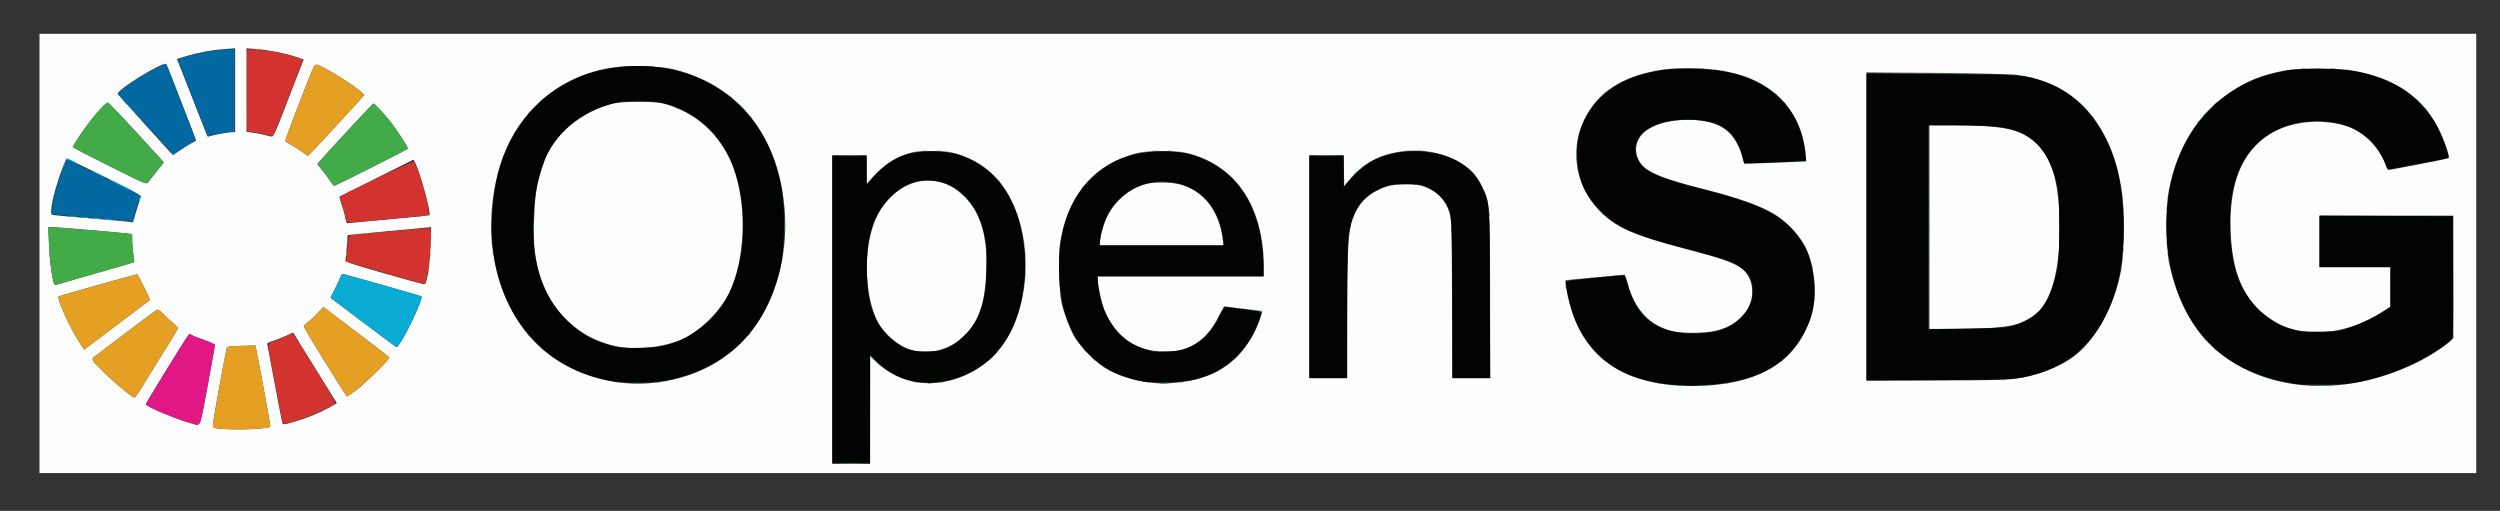 <svg xmlns="http://www.w3.org/2000/svg" role="img" viewBox="-13.81 -11.81 874.12 178.62"><rect x="-13.81" y="-11.81" width="874.12" height="178.62" fill="#333333" stroke="none"/><title>Open SDG logo</title><g stroke-width=".4"><path fill="#fdfdfd" d="M0 76.8V0h852v153.6H0zm290.4 54.742v-18.858l2.142 2.026c4.409 4.17 9.541 6.618 15.227 7.264 9.548 1.085 19.5-2.687 26.482-10.037C346.993 98.524 348.4 69.649 337.093 53.6c-4.048-5.746-9.664-9.706-16.573-11.685-2.576-.738-4.096-.892-8.72-.882-4.999.011-5.95.129-8.863 1.095-4.169 1.384-7.367 3.532-10.914 7.33L289.2 52.481V42.4h-12v108h13.2zm14.757-20.922c-4.835-1.333-9.977-5.642-12.247-10.262-4.386-8.928-4.867-24.214-1.08-34.277 3.709-9.853 12.809-16.031 21.435-14.552 4.025.69 6.878 2.224 10.178 5.472 5.748 5.658 8.169 14.052 7.613 26.4-.507 11.259-2.969 17.97-8.375 22.831-4.755 4.275-11.662 6.005-17.524 4.389zm-227.593 27.37c1.63-.212 3.05-.471 3.156-.577.16-.16-5.063-28.398-5.256-28.422-.035-.004-2.268.056-4.964.134-4.646.134-4.911.186-5.089 1.008-.915 4.211-4.709 25.177-4.753 26.266-.056 1.392-.045 1.401 1.943 1.637 3.298.391 11.796.365 14.964-.046zm-18.782-14.891c1.392-7.535 2.551-13.929 2.575-14.209.025-.299-1.446-1.011-3.557-1.724-1.98-.668-3.995-1.471-4.477-1.785-.806-.524-.939-.482-1.648.524-1.644 2.333-14.475 23.253-14.475 23.601 0 .882 11.762 5.729 17 7.005 2.098.511 1.905 1.075 4.582-13.412zM92 134.713c3.139-1.015 7.058-2.744 9.89-4.365l2.09-1.196-1.066-1.676c-1.204-1.892-5.276-8.462-10.615-17.127l-3.605-5.851-2.447 1.097c-1.346.603-3.402 1.409-4.57 1.791-1.97.644-2.107.77-1.901 1.754.122.583.769 4.03 1.437 7.66 1.735 9.419 3.576 18.918 3.777 19.484.181.511 1.452.226 7.009-1.571zm-57.287-9.413c.658-1.045 2.861-4.6 4.896-7.9 2.035-3.3 4.845-7.835 6.246-10.078 1.4-2.243 2.546-4.246 2.546-4.452 0-.205-.855-1.064-1.9-1.909-1.045-.844-2.558-2.242-3.361-3.106-.883-.949-1.692-1.482-2.044-1.347-.32.123-5.238 3.767-10.928 8.098-5.69 4.331-10.681 8.109-11.091 8.396-.571.4-.652.695-.35 1.26 1.13 2.109 13.268 12.938 14.502 12.938.158 0 .826-.855 1.484-1.9zm75.887-.58c3.002-2.222 11.916-10.993 11.719-11.531-.065-.179-5.292-4.226-11.614-8.995l-11.495-8.67-1.986 2.174c-1.093 1.195-2.624 2.608-3.402 3.138-.779.53-1.417 1.181-1.419 1.446-.003.588 14.776 24.52 15.139 24.514.142-.002 1.518-.936 3.058-2.076zm475.058-1.929c16.178-1.594 26.48-7.803 31.927-19.243 2.02-4.243 2.798-7.207 3.092-11.787.37-5.769-.899-12.601-3.186-17.153-1.829-3.641-5.988-8.213-9.89-10.875-4.745-3.237-12.912-6.225-26-9.514-13.825-3.474-19.558-5.819-21.726-8.886-3.229-4.568-1.617-9.927 3.803-12.645 6.03-3.023 16.056-3.475 22.62-1.019 4.243 1.588 7.607 5.782 9.038 11.268.335 1.286.667 2.394.738 2.462.07.068 4.966-.074 10.88-.316l10.752-.439-.233-2.823c-1.142-13.851-10.431-24.383-24.674-27.978-7.311-1.845-17.697-2.36-25.397-1.257-12.53 1.794-21.178 6.865-26.177 15.349-6.499 11.032-4.741 24.828 4.337 34.04 5.752 5.836 11.808 8.484 30.769 13.456 11.835 3.103 16.038 4.578 18.776 6.592 3.795 2.791 4.874 8.688 2.468 13.501-2.058 4.119-6.043 7.019-11.471 8.347-3.402.833-11.81.933-14.904.178-8.202-2.002-13.355-7.403-15.831-16.594-.482-1.79-1.033-3.233-1.223-3.207-.19.027-4.891.465-10.446.974l-10.1.926v1.13c0 .621.358 2.738.796 4.703 2.665 11.966 8.438 20.344 17.582 25.516 8.204 4.641 20.577 6.586 33.68 5.294zm218.8-.011c8.694-.881 17.652-3.441 25.914-7.407 4.651-2.233 9.979-5.586 12.328-7.759l1.3-1.203V63.6h-46.8v18H822v13.812l-3.314 2.087c-11.062 6.967-23.355 8.732-33.746 4.844-3.073-1.15-7.766-4.395-10.025-6.932-5.659-6.357-8.325-14.319-8.788-26.247-.831-21.399 7.164-34.424 23.159-37.728 5.779-1.194 13.139-.749 18.195 1.1 5.579 2.04 11.087 7.829 12.905 13.564.262.825.687 1.491.945 1.48 1.215-.052 20.68-3.857 20.91-4.087.758-.758-2.267-8.769-4.923-13.04-5.764-9.268-14.407-14.8-27.096-17.346-5.975-1.199-20.029-1.296-25.621-.177-7.755 1.551-12.418 3.411-18.317 7.307-11.377 7.513-18.955 19.493-21.735 34.364-1.129 6.04-1.038 20.432.165 26 2.526 11.691 7.209 20.949 14.072 27.818 10.945 10.955 27.602 16.193 45.673 14.362zm-589.247-.788c12.028-1.448 21.729-5.863 29.655-13.495 13.22-12.73 18.841-34.814 14.343-56.353C254.802 31.041 240.922 16.671 220.6 12.171c-1.54-.341-5.77-.72-9.4-.842-7.646-.257-13.764.557-19.742 2.629-15.656 5.425-27.044 18.176-31.256 34.997-6.315 25.221.897 50.36 18.185 63.387 10.028 7.557 23.938 11.202 36.824 9.65zm-12.674-12.555c-6.083-1.164-11.466-3.622-15.849-7.237-7.669-6.325-12.208-15.233-13.55-26.588-.569-4.818-.206-16.627.656-21.348.697-3.814 2.599-9.882 3.908-12.463C181.803 33.709 190.091 27.297 200 24.549c2.023-.561 4.11-.724 9.4-.735 7.643-.016 9.503.349 15.251 2.993 8.001 3.68 14.524 10.903 17.874 19.793 4.99 13.241 4.306 32.607-1.563 44.295-3.515 7-11.165 14.12-17.762 16.532-6.282 2.297-14.822 3.127-20.663 2.01zm194.908 12.563c5.187-.459 10.454-1.882 14.141-3.82 6.929-3.643 12.456-10.389 15.211-18.566.464-1.378.79-2.548.724-2.598-.066-.051-2.82-.404-6.12-.784-3.3-.381-6.291-.773-6.647-.871-.483-.134-1.12.774-2.509 3.572-4.384 8.833-11.083 12.789-20.572 12.149-9.066-.612-15.835-5.746-19.399-14.715C371.292 93.894 370 87.862 370 85.748v-.948h58l-.012-4.1c-.061-20.115-9.535-34.351-25.788-38.747-2.599-.703-4.364-.871-9.4-.896-6.801-.034-9.316.402-14.646 2.536-11.702 4.686-19.44 15.661-21.395 30.345-.591 4.439-.223 16.485.616 20.173.847 3.723 3.015 9.367 4.658 12.127 1.738 2.919 7.057 8.352 10.144 10.362 4.325 2.815 10.591 4.85 16.578 5.383 1.895.169 3.625.33 3.845.359.22.029 2.4-.125 4.845-.341zM370.807 73.1c.017-2.148 1.295-6.729 2.651-9.5 2.598-5.31 8.248-9.9 13.742-11.166 3.095-.713 9.202-.531 12.087.36 8.144 2.516 13.136 9.158 14.506 19.306l.257 1.9H370.8l.007-.9zm320.141 47.498c6.985-.916 14.288-3.595 19.447-7.136 8.082-5.547 15.101-17.913 17.403-30.663.931-5.156 1.252-18.154.61-24.684-1.254-12.751-5.234-22.973-12.021-30.873-6.204-7.221-14.252-11.367-24.986-12.87-1.925-.27-13.039-.53-27.9-.654l-24.7-.206v107.688h23.78c18.865 0 24.728-.124 28.369-.602zM660.8 67.6V32l7.5.006c18.575.015 24.368 1.245 29.804 6.33 5.304 4.961 7.722 12.611 8.175 25.864.496 14.524-1.639 25.475-6.163 31.606-1.625 2.203-4.992 4.428-8.488 5.611-3.645 1.233-10.435 1.774-22.328 1.779l-8.5.004zM457.212 99.7c.012-21.518.327-29.034 1.387-33.1 1.757-6.741 5.531-10.802 12.158-13.082 3.773-1.299 10.424-1.282 13.756.035 4.49 1.774 7.188 4.693 8.584 9.287.575 1.892.674 5.598.8 29.86l.143 27.7H507.2V91.583c0-32.314-.006-32.397-2.796-38.183-.858-1.78-2.311-3.98-3.274-4.959-5.103-5.186-13.561-8.033-22.331-7.516-8.787.517-15.42 3.726-20.662 9.993L456.2 53.235l-.111-5.418-.111-5.418H444v78h13.2l.012-20.7zM38.682 93.022c.093-.059-4.196-8.669-4.44-8.913-.148-.148-26.896 7.387-27.528 7.755-.802.466 3.785 10.676 7.096 15.795l1.797 2.778 11.496-8.681c6.323-4.775 11.533-8.705 11.578-8.733zm87.501 14.933c2.863-4.327 7.989-15.536 7.373-16.125C133.326 91.609 106.565 84 106.021 84c-.255 0-.664.585-.911 1.3-.246.715-1.107 2.578-1.912 4.14l-1.464 2.84 11.432 8.634c6.288 4.749 11.544 8.646 11.679 8.66.136.014.737-.714 1.336-1.619zM19.567 83.806c7.352-2.093 13.434-3.873 13.517-3.956.083-.083-.036-1.298-.264-2.7-.228-1.402-.415-3.574-.417-4.825L32.4 70.049l-1.7-.219C28.105 69.496 5.559 67.593 4.24 67.597L3.079 67.6l.236 6.1c.2 5.161.924 10.864 1.725 13.58.11.374.416.601.68.506.264-.096 6.495-1.886 13.846-3.98zM135.797 84.1c.377-1.928.779-6.434.896-10.032l.212-6.532-1.753.237c-.964.13-6.793.685-12.953 1.233-6.16.548-11.939 1.093-12.843 1.211l-1.643.215-.24 3.884c-.132 2.136-.347 4.244-.478 4.684-.22.74.773 1.09 13.283 4.678 7.436 2.133 13.816 3.888 14.177 3.9.511.017.808-.756 1.34-3.478zm.545-20.708c.632-.632-3.279-14.952-4.995-18.288l-.564-1.097-12.891 6.441c-7.09 3.543-12.943 6.488-13.006 6.545-.063.057.342 1.464.9 3.126S106.8 63.413 106.8 63.745c0 .332.162 1.028.359 1.548l.359.944 14.315-1.325c7.873-.729 14.402-1.413 14.509-1.52zM33.023 64.9c.253-1.165 1.922-6.622 2.383-7.793.23-.583-1.796-1.717-12.779-7.154-7.179-3.554-13.114-6.392-13.188-6.307C9.364 43.73 8.668 45.42 7.891 47.4c-1.707 4.351-3.376 10.375-3.733 13.479-.25 2.172-.218 2.289.69 2.483.524.112 6.713.673 13.753 1.246 7.04.573 12.98 1.107 13.2 1.186.828.297.991.178 1.223-.893zm82.979-18.101C123.041 43.278 128.8 40.286 128.8 40.149c0-.582-3.866-6.573-5.904-9.149-2.419-3.058-5.71-6.6-6.132-6.6-.241 0-16.433 17.395-18.697 20.085l-.94 1.117 1.568 1.899c.862 1.044 2.147 2.754 2.856 3.799.708 1.045 1.37 1.9 1.471 1.9.101 0 5.942-2.881 12.981-6.401zm-74.96 1.194l2.442-3.015-9.494-10.389c-5.221-5.714-9.761-10.442-10.087-10.507-.83-.166-6.2 6.076-9.532 11.08C12.847 37.451 11.6 39.436 11.6 39.575c0 .138 5.805 3.156 12.9 6.706 12.827 6.418 12.903 6.45 13.5 5.591.33-.475 1.699-2.221 3.042-3.879zM105.191 30.6l8.433-9.2-1.512-1.336c-3.31-2.925-13.805-9.242-15.38-9.258-.488-.005-1.207 1.373-2.658 5.093C88.05 31.339 86 36.773 86 37.296c0 .32.675.89 1.5 1.267.825.377 2.58 1.461 3.9 2.411l2.4 1.726 1.479-1.45c.813-.798 5.274-5.59 9.912-10.65zM49.281 40.651C50.666 39.69 52.43 38.587 53.2 38.201s1.454-.748 1.52-.805c.107-.091-1.478-4.228-8.394-21.911-2.245-5.739-1.885-5.506-5.62-3.629C35.373 14.536 27.4 19.926 27.4 20.852c0 .291 18.956 21.458 19.281 21.53.044.01 1.214-.769 2.6-1.731zm13.854-5.684c1.614-.312 3.459-.568 4.1-.568H68.4V5.08l-3.5.249c-4.381.312-9.335 1.222-13.565 2.494l-3.265.981 2.101 5.298C51.328 17.016 53.673 23 55.383 27.4c1.71 4.4 3.197 8.147 3.304 8.327.107.18.491.21.854.068s1.98-.515 3.595-.827zM85.013 27.9c1.716-4.455 4.071-10.53 5.233-13.5L92.36 9l-2.68-.91c-3.633-1.234-9.589-2.417-13.802-2.74L72.4 5.082v29.215l2.3.288c1.265.159 3.11.518 4.1.799.99.281 2.091.534 2.446.563.485.039 1.427-1.974 3.766-8.048z"/><path fill="#e59f22" d="M62.6 138.037c-1.988-.236-2-.246-1.943-1.637.044-1.089 3.838-22.055 4.753-26.266.178-.821.443-.874 5.089-1.008 2.695-.078 4.929-.138 4.964-.134.194.024 5.416 28.262 5.256 28.422-.786.786-13.158 1.212-18.12.623zm-32.63-13.048c-3.058-2.277-10.541-9.416-11.244-10.727-.303-.565-.221-.86.35-1.26.41-.287 5.401-4.065 11.091-8.396 5.69-4.331 10.608-7.975 10.928-8.098.352-.135 1.16.398 2.044 1.347.804.864 2.316 2.261 3.361 3.106 1.045.844 1.9 1.703 1.9 1.909 0 .205-1.146 2.209-2.546 4.452-1.4 2.243-4.211 6.778-6.246 10.078-5.586 9.06-6.068 9.8-6.38 9.8-.158 0-1.625-.995-3.258-2.211zm69.871-10.207c-4.093-6.61-7.441-12.235-7.439-12.5.002-.265.64-.916 1.419-1.446.779-.53 2.31-1.942 3.402-3.138l1.986-2.174 11.495 8.67c6.322 4.769 11.548 8.816 11.614 8.995.329.897-13.452 13.587-14.777 13.607-.142.002-3.607-5.404-7.7-12.014zm-86.032-7.124c-3.311-5.118-7.898-15.328-7.096-15.795.632-.368 27.38-7.903 27.528-7.755.244.244 4.533 8.854 4.44 8.913-.045.029-5.255 3.959-11.578 8.733l-11.496 8.681zm122.221-26.692c.019-.466.114-.561.242-.242.116.289.101.634-.032.767-.133.133-.227-.103-.21-.525zM106.8 79.4c0-.33.071-.6.157-.6.086 0 .261.27.387.6.127.33.056.6-.157.6s-.387-.27-.387-.6zm29.693-2.2c0-.77.082-1.085.183-.7.101.385.101 1.015 0 1.4s-.183.07-.183-.7zm-29.261-.233c.019-.466.114-.561.242-.242.116.289.101.634-.032.767-.133.133-.227-.103-.21-.525zM107.714 72.2c.003-1.1.081-1.503.173-.894.092.608.089 1.508-.005 2-.095.492-.17-.005-.167-1.105zm1.986-2.076c.385-.101 1.015-.101 1.4 0 .385.101.07.183-.7.183s-1.085-.082-.7-.183zm4.408-.401c.389-.101.929-.095 1.2.015.271.11-.048.193-.708.184-.66-.008-.882-.098-.492-.199zm4.4-.4c.389-.101.929-.095 1.2.015.271.11-.048.193-.708.184-.66-.008-.882-.098-.492-.199zm4.4-.4c.389-.101.929-.095 1.2.015.271.11-.048.193-.708.184-.66-.008-.882-.098-.492-.199zm4.192-.388c.275-.111.725-.111 1 0 .275.111.05.202-.5.202s-.775-.091-.5-.202zm4-.4c.275-.111.725-.111 1 0 .275.111.05.202-.5.202s-.775-.091-.5-.202zm4.4-.4c.275-.111.725-.111 1 0 .275.111.05.202-.5.202s-.775-.091-.5-.202zM91.4 40.974c-1.32-.949-3.075-2.034-3.9-2.411-.825-.377-1.5-.947-1.5-1.267 0-.523 2.05-5.957 8.073-21.396 1.451-3.72 2.171-5.098 2.658-5.093 1.575.016 12.07 6.333 15.38 9.258L113.623 21.4l-8.433 9.2c-4.638 5.06-9.098 9.853-9.912 10.65L93.8 42.7zM75.925 5.327c.289-.116.634-.101.767.032.133.133-.103.227-.525.21-.466-.019-.561-.114-.242-.242z"/><path fill="#09abd5" d="M113.168 100.914l-11.432-8.634 1.464-2.84c.805-1.562 1.665-3.425 1.912-4.14.246-.715.656-1.3.911-1.3.543 0 27.305 7.609 27.535 7.829.828.793-7.552 17.867-8.709 17.745-.136-.014-5.391-3.911-11.679-8.66zm-80.686-35.696c.269-.43.544-.726.613-.657.237.237-.381 1.439-.74 1.439-.198 0-.141-.352.128-.782zM28.5 65.324c.385-.101 1.015-.101 1.4 0 .385.101.07.183-.7.183s-1.085-.082-.7-.183zm-5.7-.536c-.419-.279-.058-.321 1.2-.138 2.241.325 2.56.552.767.544-.752-.003-1.637-.186-1.967-.406zm-4.216-.414c-.179-.29.228-.337 1.276-.147 2.043.37 2.195.572.43.572-.794 0-1.561-.191-1.706-.425zm-4.432-.297c.192-.31 3.048-.154 3.048.166 0 .086-.731.156-1.624.156-.893 0-1.534-.145-1.424-.323zm-4.808-.355c.292-.292 3.503-.208 3.811.099.098.098-.781.179-1.955.179s-2.008-.125-1.856-.278zm-3.639-.409c.608-.092 1.508-.089 2 .005.492.095-.005.17-1.105.167-1.1-.003-1.503-.081-.894-.173zM4.101 61.8c.004-.88.086-1.193.182-.695.096.498.092 1.218-.008 1.6-.1.382-.178-.025-.174-.905zm.377-2.8c.008-.66.098-.882.199-.492.101.389.095.929-.015 1.2-.11.271-.193-.048-.184-.708zm30.199-.6c.148-.55.275-1.312.282-1.694.007-.382.165-.542.351-.356.186.186.059.948-.282 1.694-.369.807-.511.951-.351.356zm-29.845-1.433c.019-.466.114-.561.242-.242.116.289.101.634-.032.767-.133.133-.227-.103-.21-.525zm23.415-3.76c-2.174-1.075-4.154-2.164-4.4-2.421-.378-.396 8.44 3.816 8.92 4.26.579.536-1.088-.142-4.52-1.839zM20 49c-1.43-.749-2.42-1.361-2.2-1.361.22 0 1.57.613 3 1.361s2.42 1.361 2.2 1.361c-.22 0-1.57-.613-3-1.361zM7.6 48c0-.22.191-.4.424-.4.233 0 .312.18.176.4-.136.22-.327.4-.424.4-.097 0-.176-.18-.176-.4zm.428-1c0-.22.257-.85.572-1.4.314-.55.572-.82.572-.6 0 .22-.257.85-.572 1.4-.314.55-.572.82-.572.6zm3.459-2.234c-.832-.439-1.687-.69-1.9-.559-.213.132-.388.049-.388-.184 0-.233.187-.424.416-.424.518 0 3.584 1.547 3.584 1.808 0 .262-.002.261-1.712-.642zm34.765-2.681c-.107-.173.139-.314.547-.314.408 0 .654.141.547.314-.107.173-.353.314-.547.314-.194 0-.44-.141-.547-.314zM42.162 37.5l-.762-.9.9.762c.846.716 1.082 1.038.762 1.038-.076 0-.481-.405-.9-.9zm-4.4-4.8L37 31.8l.9.762c.846.716 1.082 1.038.762 1.038-.076 0-.481-.405-.9-.9zm-4-4.4L33 27.4l.9.762c.846.716 1.082 1.038.762 1.038-.076 0-.481-.405-.9-.9zm-4-4.4L29 23l.9.762c.846.716 1.082 1.038.762 1.038-.076 0-.481-.405-.9-.9z"/><path fill="#e01784" d="M54.2 136.512c-5.238-1.276-17-6.123-17-7.005 0-.348 12.831-21.268 14.475-23.601.709-1.006.842-1.048 1.648-.524.482.314 2.497 1.117 4.477 1.785 2.111.712 3.582 1.425 3.557 1.724-.024.28-1.182 6.674-2.575 14.209-2.677 14.487-2.484 13.923-4.582 13.412zm27.032-19.146c.019-.466.114-.561.242-.242.116.289.101.634-.032.767-.133.133-.227-.103-.21-.525zm-1.6-8.8c.019-.466.114-.561.242-.242.116.289.101.634-.032.767-.133.133-.227-.103-.21-.525zM119.525 64.927c.289-.116.634-.101.767.032.133.133-.103.227-.525.21-.466-.019-.561-.114-.242-.242zm4.4-.4c.289-.116.634-.101.767.032.133.133-.103.227-.525.21-.466-.019-.561-.114-.242-.242zm3.975-.392c.275-.111.725-.111 1 0 .275.111.05.202-.5.202s-.775-.091-.5-.202zm4.4-.4c.275-.111.725-.111 1 0 .275.111.05.202-.5.202s-.775-.091-.5-.202zm-58-58.4c.275-.111.725-.111 1 0 .275.111.05.202-.5.202s-.775-.091-.5-.202z"/><path fill="#d2332f" d="M85.001 135.9c-.095-.275-.815-3.92-1.598-8.1-.784-4.18-1.87-9.957-2.414-12.837-1.338-7.084-1.388-6.741 1.093-7.552 1.145-.375 2.94-1.115 3.987-1.646 1.047-.531 2.077-.965 2.288-.965.211 0 1.064 1.125 1.894 2.5.83 1.375 4.178 6.784 7.441 12.019 3.262 5.236 5.822 9.696 5.689 9.911-.485.784-7.341 3.939-12.03 5.534-5.147 1.752-6.078 1.918-6.35 1.135zM127.4 85.57c-14.725-4.228-19.612-5.687-19.895-5.938-.162-.144-.084-2.28.174-4.747.43-4.112.538-4.486 1.295-4.489.454-.002 6.316-.539 13.026-1.193 6.71-.654 12.785-1.192 13.5-1.196l1.3-.007v3.158c0 6.021-1.367 16.077-2.212 16.275-.213.05-3.448-.788-7.188-1.862zm-20.346-21.124c-.137-.855-.694-2.87-1.238-4.479-.544-1.609-.951-2.959-.903-3.0.917-.783 25.674-12.539 25.909-12.302 1.211 1.218 4.911 13.422 5.255 17.333l.123 1.397-13 1.272c-17.12 1.676-15.84 1.693-16.146-.221zM79.243 35.323c-1.186-.311-3.166-.692-4.4-.846L72.6 34.197l-.105-14.173c-.058-7.795.032-14.303.2-14.461.403-.38 7.32.284 10.996 1.055C87.971 7.516 92 8.779 92 9.221c0 .348-3.2 8.711-8.257 21.579-.994 2.53-1.928 4.71-2.075 4.844-.147.134-1.238-.01-2.425-.322z"/><path fill="#42aa47" d="M280.52 150.102c1.936-.073 4.996-.073 6.8.001 1.804.074.22.134-3.52.134-3.74-0-5.216-.061-3.28-.134zM573.3 122.914c.605-.092 1.595-.092 2.2 0 .605.092.11.167-1.1.167-1.21 0-1.705-.075-1.1-.167zm6.607-.003c.719-.089 1.799-.087 2.4.004.601.091.013.164-1.307.162-1.32-.002-1.812-.077-1.093-.166zm215.807-.006c1.273-.08 3.253-.079 4.4.002 1.147.081.105.146-2.315.145-2.42-.001-3.358-.067-2.085-.146zm-227.207-.381c.389-.101.929-.095 1.2.015.271.11-.048.193-.708.184-.66-.008-.882-.098-.492-.199zm17.792.012c.275-.111.725-.111 1 0 .275.111.05.202-.5.202s-.775-.091-.5-.202zm203.2 0c.275-.111.725-.111 1 0 .275.111.05.202-.5.202s-.775-.091-.5-.202zm15.6 0c.275-.111.725-.111 1 0 .275.111.05.202-.5.202s-.775-.091-.5-.202zm-597.587-.431c1.162-.081 2.962-.08 4 .002 1.038.082.087.148-2.113.147-2.2-.001-3.049-.068-1.887-.149zm102.987.019c.385-.101 1.015-.101 1.4 0s.07.183-.7.183-1.085-.082-.7-.183zm82.205-.007c.498-.096 1.218-.092 1.6.008.382.1-.025.178-.905.174-.88-.004-1.193-.086-.695-.182zm173.22.01c.289-.116.634-.101.767.032.133.133-.103.227-.525.21-.466-.019-.561-.114-.242-.242zm23.575.008c.275-.111.725-.111 1 0 .275.111.05.202-.5.202s-.775-.091-.5-.202zm197.225-.008c.289-.116.634-.101.767.032.133.133-.103.227-.525.21-.466-.019-.561-.114-.242-.242zm-584.8-.4c.289-.116.634-.101.767.032.133.133-.103.227-.525.21-.466-.019-.561-.114-.242-.242zm14 0c.289-.116.634-.101.767.032.133.133-.103.227-.525.21-.466-.019-.561-.114-.242-.242zm90.4 0c.289-.116.634-.101.767.032.133.133-.103.227-.525.21-.466-.019-.561-.114-.242-.242zm8.8 0c.289-.116.634-.101.767.032.133.133-.103.227-.525.21-.466-.019-.561-.114-.242-.242zm71.975.008c.275-.111.725-.111 1 0 .275.111.05.202-.5.202s-.775-.091-.5-.202zm11.6 0c.275-.111.725-.111 1 0 .275.111.05.202-.5.202s-.775-.091-.5-.202zm-179.975-.408c.289-.116.634-.101.767.032.133.133-.103.227-.525.21-.466-.019-.561-.114-.242-.242zm466.975-.403c.385-.101 1.015-.101 1.4 0s.07.183-.7.183-1.085-.082-.7-.183zm4.625-.398c.289-.116.634-.101.767.032.133.133-.103.227-.525.21-.466-.019-.561-.114-.242-.242zm2.8-.4c.289-.116.634-.101.767.032.133.133-.103.227-.525.21-.466-.019-.561-.114-.242-.242zm-399.763-4.627l-.762-.9.9.762c.495.419.9.824.9.9 0 .32-.322.084-1.038-.762zm121.838.349c0-.083.315-.398.7-.7.634-.498.649-.483.151.151-.523.666-.851.878-.851.549zm193.6-1.2c0-.083.315-.398.7-.7.634-.498.649-.483.151.151-.523.666-.851.878-.851.549zm-240.638-1.149l-.762-.9.9.762c.846.716 1.082 1.038.762 1.038-.076 0-.481-.405-.9-.9zm-77.2-.4l-.762-.9.9.762c.846.716 1.082 1.038.762 1.038-.076 0-.481-.405-.9-.9zm126.638.775c0-.069.585-.654 1.3-1.3l1.3-1.175-1.175 1.3c-1.095 1.212-1.425 1.484-1.425 1.175zm127.97-.975l-.97-1.1 1.1.97c.605.533 1.1 1.028 1.1 1.1 0 .314-.324.058-1.23-.97zM313.125 110.927c.289-.116.634-.101.767.032.133.133-.103.227-.525.21-.466-.019-.561-.114-.242-.242zm52.024-.427c-.498-.634-.483-.649.151-.151.385.302.7.617.7.7 0 .329-.328.117-.851-.549zm23.976.427c.289-.116.634-.101.767.032.133.133-.103.227-.525.21-.466-.019-.561-.114-.242-.242zm324.075.148c0-.069.585-.654 1.3-1.3l1.3-1.175-1.175 1.3c-1.095 1.212-1.425 1.484-1.425 1.175zm-537.838-1.175l-.762-.9.9.762c.495.419.9.824.9.9 0 .32-.322.084-1.038-.762zm584.987.2c-.498-.634-.483-.649.151-.151.666.523.878.851.549.851-.083 0-.398-.315-.7-.7zm-556.024-.373c.289-.116.634-.101.767.032.133.133-.103.227-.525.21-.466-.019-.561-.114-.242-.242zm9.2 0c.289-.116.634-.101.767.032.133.133-.103.227-.525.21-.466-.019-.561-.114-.242-.242zm-12-.4c.289-.116.634-.101.767.032.133.133-.103.227-.525.21-.466-.019-.561-.114-.242-.242zm555.224-2.827c-.498-.634-.483-.649.151-.151.666.523.878.851.549.851-.083 0-.398-.315-.7-.7zm-378-.4c-.498-.634-.483-.649.151-.151.666.523.878.851.549.851-.083 0-.398-.315-.7-.7zm-208-.8c-.498-.634-.483-.649.151-.151.385.302.7.617.7.7 0 .329-.328.117-.851-.549zm76.851.149c0-.083.315-.398.7-.7.634-.498.649-.483.151.151-.523.666-.851.878-.851.549zm326.108-.926c.389-.101.929-.095 1.2.015.271.11-.048.193-.708.184-.66-.008-.882-.098-.492-.199zm8 0c.389-.101.929-.095 1.2.015.271.11-.048.193-.708.184-.66-.008-.882-.098-.492-.199zm3.017-.396c.289-.116.634-.101.767.032.133.133-.103.227-.525.21-.466-.019-.561-.114-.242-.242zm206.8 0c.289-.116.634-.101.767.032.133.133-.103.227-.525.21-.466-.019-.561-.114-.242-.242zm9.2 0c.289-.116.634-.101.767.032.133.133-.103.227-.525.21-.466-.019-.561-.114-.242-.242zm-424.776-.827c-.498-.634-.483-.649.151-.151.385.302.7.617.7.7 0 .329-.328.117-.851-.549zm284.643-35.7c0-19.69.049-27.745.108-17.9.06 9.845.06 25.955 0 35.8-.06 9.845-.108 1.79-.108-17.9zM680.9 102.913c.605-.092 1.595-.092 2.2 0 .605.092.11.167-1.1.167-1.21 0-1.705-.075-1.1-.167zm5.825-.387c.289-.116.634-.101.767.032.133.133-.103.227-.525.21-.466-.019-.561-.114-.242-.242zM234.2 100c1.083-1.1 2.06-2 2.17-2 .11 0-.686.9-1.77 2s-2.06 2-2.17 2c-.11 0 .686-.9 1.77-2zm326.775-1.3L559.8 97.4l1.3 1.175c1.212 1.095 1.484 1.425 1.175 1.425-.069 0-.654-.585-1.3-1.3zm-379.826-1.8c-.498-.634-.483-.649.151-.151.385.302.7.617.7.7 0 .329-.328.117-.851-.549zM426.8 97.2c-.513-.331-.498-.389.1-.394.385-.003.7.174.7.394 0 .488-.045.488-.8 0zm-3.275-.673c.289-.116.634-.101.767.032.133.133-.103.227-.525.21-.466-.019-.561-.114-.242-.242zm-3.2-.4c.289-.116.634-.101.767.032.133.133-.103.227-.525.21-.466-.019-.561-.114-.242-.242zm-6.432-.576c.271-.273.594-.396.717-.273.123.123-.099.347-.493.497-.57.217-.616.171-.224-.224zm2.807.185c.275-.111.725-.111 1 0 .275.111.05.202-.5.202s-.775-.091-.5-.202zm203.763-2.935c0-.55.091-.775.202-.5.111.275.111.725 0 1s-.202.05-.202-.5zm-276.832-1.433c.019-.466.114-.561.242-.242.116.289.101.634-.032.767-.133.133-.227-.103-.21-.525zm13.2 0c.019-.466.114-.561.242-.242.116.289.101.634-.032.767-.133.133-.227-.103-.21-.525zm242.088-1.367c0-1.21.075-1.705.167-1.1.092.605.092 1.595 0 2.2-.092.605-.167.11-.167-1.1zm-309.288.567c.019-.466.114-.561.242-.242.116.289.101.634-.032.767-.133.133-.227-.103-.21-.525zm40.8-.4c.019-.466.114-.561.242-.242.116.289.101.634-.032.767-.133.133-.227-.103-.21-.525zm13.6-1.6c.019-.466.114-.561.242-.242.116.289.101.634-.032.767-.133.133-.227-.103-.21-.525zm189.6 0c.019-.466.114-.561.242-.242.116.289.101.634-.032.767-.133.133-.227-.103-.21-.525zm-177.168-.567c0-.55.091-.775.202-.5.111.275.111.725 0 1-.111.275-.202.05-.202-.5zm13.568.167c.019-.466.114-.561.242-.242.116.289.101.634-.032.767-.133.133-.227-.103-.21-.525zm250.469-.767c.004-.88.086-1.193.182-.695.096.498.092 1.218-.008 1.6-.1.382-.178-.025-.174-.905zM5.041 87.28c-.801-2.716-1.525-8.418-1.725-13.58l-.236-6.1 1.16-.003C5.559 67.593 28.105 69.496 30.7 69.83l1.7.219.003 2.275c.002 1.252.189 3.423.417 4.825.228 1.402.346 2.617.264 2.7-.083.083-6.165 1.863-13.517 3.956-7.352 2.093-13.582 3.884-13.846 3.98-.264.096-.57-.132-.68-.506zm284.237-.28c.008-.66.098-.882.199-.492.101.389.095.929-.015 1.2-.11.271-.193-.048-.184-.708zm41.6 0c.008-.66.098-.882.199-.492.101.389.095.929-.015 1.2-.11.271-.193-.048-.184-.708zM533.9 86.135c.275-.111.725-.111 1 0 .275.111.05.202-.5.202s-.775-.091-.5-.202zM344.509 84.4c0-.99.078-1.395.173-.9.095.495.095 1.305 0 1.8-.095.495-.173.09-.173-.9zM537.9 85.735c.275-.111.725-.111 1 0 .275.111.05.202-.5.202s-.775-.091-.5-.202zm4.208-.412c.389-.101.929-.095 1.2.015.271.11-.048.193-.708.184-.66-.008-.882-.098-.492-.199zm4.192-.388c.275-.111.725-.111 1 0 .275.111.05.202-.5.202s-.775-.091-.5-.202zm4-.4c.275-.111.725-.111 1 0 .275.111.05.202-.5.202s-.775-.091-.5-.202zm177.332-2.368c.019-.466.114-.561.242-.242.116.289.101.634-.032.767-.133.133-.227-.103-.21-.525zm-108-.8c.019-.466.114-.561.242-.242.116.289.101.634-.032.767-.133.133-.227-.103-.21-.525zm86-1.6c.019-.466.114-.561.242-.242.116.289.101.634-.032.767-.133.133-.227-.103-.21-.525zm22.432-.567c0-.55.091-.775.202-.5.111.275.111.725 0 1s-.202.05-.202-.5zm16.368.167c.019-.466.114-.561.242-.242.116.289.101.634-.032.767-.133.133-.227-.103-.21-.525zm22.4-.4c.019-.466.114-.561.242-.242.116.289.101.634-.032.767-.133.133-.227-.103-.21-.525zm-522-.4c.019-.466.114-.561.242-.242.116.289.101.634-.032.767-.133.133-.227-.103-.21-.525zM259.663 78c0-.55.091-.775.202-.5.111.275.111.725 0 1-.111.275-.202.05-.202-.5zm84.846-.8c0-.99.078-1.395.173-.9.095.495.095 1.305 0 1.8-.095.495-.173.09-.173-.9zm-55.231-.2c.008-.66.098-.882.199-.492.101.389.095.929-.015 1.2-.11.271-.193-.048-.184-.708zm138.4-.4c.008-.66.098-.882.199-.492.101.389.095.929-.015 1.2-.11.271-.193-.048-.184-.708zm316.385.2c0-.55.091-.775.202-.5.111.275.111.725 0 1s-.202.05-.202-.5zm-585.632-.233c.019-.466.114-.561.242-.242.116.289.101.634-.032.767-.133.133-.227-.103-.21-.525zM457.32 75.2c0-1.21.075-1.705.167-1.1.092.605.092 1.595 0 2.2-.092.605-.167.11-.167-1.1zm309.112 1.367c.019-.466.114-.561.242-.242.116.289.101.634-.032.767-.133.133-.227-.103-.21-.525zm-521.2-.4c.019-.466.114-.561.242-.242.116.289.101.634-.032.767-.133.133-.227-.103-.21-.525zM356.463 76c0-.55.091-.775.202-.5.111.275.111.725 0 1-.111.275-.202.05-.202-.5zm349.63-.4c0-.77.082-1.085.183-.7.101.385.101 1.015 0 1.4-.101.385-.183.07-.183-.7zm22.37 0c0-.55.091-.775.202-.5.111.275.111.725 0 1s-.202.05-.202-.5zm-555.6-.4c0-.55.091-.775.202-.5.111.275.111.725 0 1-.111.275-.202.05-.202-.5zm87.168-.233c.019-.466.114-.561.242-.242.116.289.101.634-.032.767-.133.133-.227-.103-.21-.525zm70.846-.367c.008-.66.098-.882.199-.492.101.389.095.929-.015 1.2-.11.271-.193-.048-.184-.708zm435.2-1.2c.008-.66.098-.882.199-.492.101.389.095.929-.015 1.2-.11.271-.193-.048-.184-.708zM158.078 73c.008-.66.098-.882.199-.492.101.389.095.929-.015 1.2-.11.271-.193-.048-.184-.708zm131.554.367c.019-.466.114-.561.242-.242.116.289.101.634-.032.767-.133.133-.227-.103-.21-.525zM743.678 73c.008-.66.098-.882.199-.492.101.389.095.929-.015 1.2-.11.271-.193-.048-.184-.708zm-399.646-.033c.019-.466.114-.561.242-.242.116.289.101.634-.032.767-.133.133-.227-.103-.21-.525zM245.678 72.2c.008-.66.098-.882.199-.492.101.389.095.929-.015 1.2-.11.271-.193-.048-.184-.708zm111.154.367c.019-.466.114-.561.242-.242.116.289.101.634-.032.767-.133.133-.227-.103-.21-.525zm70.4 0c.019-.466.114-.561.242-.242.116.289.101.634-.032.767-.133.133-.227-.103-.21-.525zm-96.8-.8c.019-.466.114-.561.242-.242.116.289.101.634-.032.767-.133.133-.227-.103-.21-.525zm83.2 0c.019-.466.114-.561.242-.242.116.289.101.634-.032.767-.133.133-.227-.103-.21-.525zm-42.8-.8c.019-.466.114-.561.242-.242.116.289.101.634-.032.767-.133.133-.227-.103-.21-.525zM260.55 67c.001-2.42.067-3.358.146-2.085.08 1.273.079 3.253-.002 4.4-.081 1.147-.146.105-.145-2.315zm197.082 3.167c.019-.466.114-.561.242-.242.116.289.101.634-.032.767-.133.133-.227-.103-.21-.525zM172.528 68c0-1.43.073-2.015.161-1.3.089.715.089 1.885 0 2.6-.089.715-.161.13-.161-1.3zm321.135-1.2c0-.55.091-.775.202-.5.111.275.111.725 0 1s-.202.05-.202-.5zm272.015-.6c.008-.66.098-.882.199-.492.101.389.095.929-.015 1.2-.11.271-.193-.048-.184-.708zm-607.569-3.8c0-.99.078-1.395.173-.9.095.495.095 1.305 0 1.8-.095.495-.173.09-.173-.9zm87.605-.2c.003-1.1.081-1.503.173-.894.092.608.089 1.508-.005 2-.095.492-.17-.005-.167-1.105zm261.164.8c.008-.66.098-.882.199-.492.101.389.095.929-.015 1.2-.11.271-.193-.048-.184-.708zm38.701-.9L544.2 60.6l1.5 1.378c1.396 1.283 1.684 1.622 1.378 1.622-.067 0-.742-.675-1.5-1.5zm182.914-.9c0-.77.082-1.085.183-.7.101.385.101 1.015 0 1.4-.101.385-.183.07-.183-.7zm15.185-.2c.008-.66.098-.882.199-.492.101.389.095.929-.015 1.2-.11.271-.193-.048-.184-.708zm-570.815-1c0-.55.091-.775.202-.5.111.275.111.725 0 1-.111.275-.202.05-.202-.5zm533.215-.2c.008-.66.098-.882.199-.492.101.389.095.929-.015 1.2-.11.271-.193-.048-.184-.708zm59.985-.2c0-.55.091-.775.202-.5.111.275.111.725 0 1s-.202.05-.202-.5zm-506-.8c0-.55.091-.775.202-.5.111.275.111.725 0 1-.111.275-.202.05-.202-.5zm-101.6-.8c0-.55.091-.775.202-.5.111.275.111.725 0 1-.111.275-.202.05-.202-.5zm86.768.167c.019-.466.114-.561.242-.242.116.289.101.634-.032.767-.133.133-.227-.103-.21-.525zm498.8-.8c.019-.466.114-.561.242-.242.116.289.101.634-.032.767-.133.133-.227-.103-.21-.525zM323.362 56.7l-.762-.9.9.762c.846.716 1.082 1.038.762 1.038-.076 0-.481-.405-.9-.9zm140.238.749c0-.083.315-.398.7-.7.634-.498.649-.483.151.151-.523.666-.851.878-.851.549zM728.063 56.8c0-.55.091-.775.202-.5.111.275.111.725 0 1s-.202.05-.202-.5zm38.368-.233c.019-.466.114-.561.242-.242.116.289.101.634-.032.767-.133.133-.227-.103-.21-.525zm-593.2-.4c.019-.466.114-.561.242-.242.116.289.101.634-.032.767-.133.133-.227-.103-.21-.525zm86.4-.4c.019-.466.114-.561.242-.242.116.289.101.634-.032.767-.133.133-.227-.103-.21-.525zm446 0c.019-.466.114-.561.242-.242.116.289.101.634-.032.767-.133.133-.227-.103-.21-.525zm-460.8-.8c.019-.466.114-.561.242-.242.116.289.101.634-.032.767-.133.133-.227-.103-.21-.525zm14.4-1.6c.019-.466.114-.561.242-.242.116.289.101.634-.032.767-.133.133-.227-.103-.21-.525zM364.4 53.849c0-.083.315-.398.7-.7.634-.498.649-.483.151.151-.523.666-.851.878-.851.549zm363.232-.482c.019-.466.114-.561.242-.242.116.289.101.634-.032.767-.133.133-.227-.103-.21-.525zM101.55 51.3c-.708-1.045-1.993-2.755-2.856-3.799l-1.568-1.899.94-1.117C100.33 41.795 116.523 24.4 116.764 24.4c.422 0 3.713 3.542 6.132 6.6C124.933 33.576 128.8 39.568 128.8 40.149c0 .223-25.338 13.051-25.778 13.051-.101 0-.763-.855-1.471-1.9zm317.198 1.2c-.498-.634-.483-.649.151-.151.666.523.878.851.549.851-.083 0-.398-.315-.7-.7zM24.5 46.281c-7.095-3.55-12.9-6.568-12.9-6.706 0-.138 1.247-2.124 2.771-4.413 3.333-5.004 8.702-11.246 9.532-11.08.327.065 4.866 4.794 10.087 10.507l9.494 10.389-2.442 3.015C39.699 49.651 38.33 51.396 38 51.871c-.597.859-.673.827-13.5-5.591zm449.425 6.246c.289-.116.634-.101.767.032.133.133-.103.227-.525.21-.466-.019-.561-.114-.242-.242zm7.2 0c.289-.116.634-.101.767.032.133.133-.103.227-.525.21-.466-.019-.561-.114-.242-.242zM334.575 50.7L333.4 49.4l1.3 1.175c.715.646 1.3 1.231 1.3 1.3 0 .309-.33.037-1.425-1.175zM391.3 51.709c.825-.086 2.175-.086 3 0 .825.086.15.157-1.5.157s-2.325-.071-1.5-.157zm68.3-2.66c0-.083.315-.398.7-.7.634-.498.649-.483.151.151-.523.666-.851.878-.851.549zm78.032-2.082c.019-.466.114-.561.242-.242.116.289.101.634-.032.767-.133.133-.227-.103-.21-.525zM462 47.049c0-.083.315-.398.7-.7.634-.498.649-.483.151.151-.523.666-.851.878-.851.549zm368.325-1.322c.289-.116.634-.101.767.032.133.133-.103.227-.525.21-.466-.019-.561-.114-.242-.242zM596.7 45.318c.495-.095 1.305-.095 1.8 0 .495.095.09.173-.9.173s-1.395-.078-.9-.173zm-59.369-2.718c0-1.54.074-2.121.161-1.291.087.83.085 2.09-.004 2.8-.088.71-.159.031-.157-1.509zm68.374 2.313c.608-.092 1.508-.089 2 .005.492.095-.006.17-1.105.167-1.1-.003-1.503-.081-.895-.173zm9.2-.4c.608-.092 1.508-.089 2 .005.492.095-.006.17-1.105.167-1.1-.003-1.503-.081-.895-.173zm221.82.014c.289-.116.634-.101.767.032.133.133-.103.227-.525.21-.466-.019-.561-.114-.242-.242zM280.1 42.503c1.705-.075 4.495-.075 6.2 0 1.705.075.31.136-3.1.136s-4.805-.061-3.1-.136zm166.8 0c1.705-.075 4.495-.075 6.2 0 1.705.075.31.136-3.1.136s-4.805-.061-3.1-.136zm111.132-.736c.019-.466.114-.561.242-.242.116.289.101.634-.032.767-.133.133-.227-.103-.21-.525zm59.232-.567c0-.55.091-.775.202-.5.111.275.111.725 0 1s-.202.05-.202-.5zm-311.338.127c.289-.116.634-.101.767.032.133.133-.103.227-.525.21-.466-.019-.561-.114-.242-.242zm11.6 0c.289-.116.634-.101.767.032.133.133-.103.227-.525.21-.466-.019-.561-.114-.242-.242zm68.4 0c.289-.116.634-.101.767.032.133.133-.103.227-.525.21-.466-.019-.561-.114-.242-.242zm12.8 0c.289-.116.634-.101.767.032.133.133-.103.227-.525.21-.466-.019-.561-.114-.242-.242zm87.6 0c.289-.116.634-.101.767.032.133.133-.103.227-.525.21-.466-.019-.561-.114-.242-.242zm-177.62-.41c.498-.096 1.218-.092 1.6.008.382.1-.025.178-.905.174-.88-.004-1.193-.086-.695-.182zm4.995.007c.385-.101 1.015-.101 1.4 0 .385.101.07.183-.7.183s-1.085-.082-.7-.183zm75.4-.007c.495-.095 1.305-.095 1.8 0 .495.095.09.173-.9.173s-1.395-.078-.9-.173zm5.205-.001c.498-.096 1.218-.092 1.6.008.382.1-.025.178-.905.174-.88-.004-1.193-.086-.695-.182zm83.195.001c.495-.095 1.305-.095 1.8 0 .495.095.09.173-.9.173s-1.395-.078-.9-.173zm4.805-.001c.498-.096 1.218-.092 1.6.008.382.1-.025.178-.905.174-.88-.004-1.193-.086-.695-.182zM558.063 39.2c0-.55.091-.775.202-.5.111.275.111.725 0 1s-.202.05-.202-.5zm140.112-.9L697 37l1.3 1.175c1.212 1.095 1.484 1.425 1.175 1.425-.069 0-.654-.585-1.3-1.3zm115.774-1.8c-.498-.634-.483-.649.151-.151.385.302.7.617.7.7 0 .329-.328.117-.851-.549zm-579.761-3L231.8 31l2.5 2.387c1.375 1.313 2.5 2.438 2.5 2.5 0 .296-.395-.065-2.613-2.387zm356.591 1L589.4 33l1.5 1.378C592.296 35.662 592.584 36 592.278 36c-.067 0-.742-.675-1.5-1.5zM560.2 34.8c.398-.44.814-.8.924-.8.11 0-.126.36-.524.8-.398.44-.814.8-.924.8-.11 0 .126-.36.524-.8zm-377.4-.551c0-.083.315-.398.7-.7.634-.498.649-.483.151.151-.523.666-.851.878-.851.549zm502.325-1.722c.289-.116.634-.101.767.032.133.133-.103.227-.525.21-.466-.019-.561-.114-.242-.242zm-6.225-.413c.605-.092 1.595-.092 2.2 0 .605.092.11.167-1.1.167-1.21 0-1.705-.075-1.1-.167zm75.5-1.065c0-.083.315-.398.7-.7.634-.498.649-.483.151.151-.523.666-.851.878-.851.549zm36.325-.122c.289-.116.634-.101.767.032.133.133-.103.227-.525.21-.466-.019-.561-.114-.242-.242zm4.175-.418c.825-.086 2.175-.086 3 0 .825.086.15.157-1.5.157s-2.325-.071-1.5-.157zm-223.192-.386c.389-.101.929-.095 1.2.015.271.11-.048.193-.708.184-.66-.008-.882-.098-.492-.199zm8.192.012c.275-.111.725-.111 1 0 .275.111.05.202-.5.202s-.775-.091-.5-.202zM248.349 28.9c-.498-.634-.483-.649.151-.151.385.302.7.617.7.7 0 .329-.328.117-.851-.549zm469.2 0c-.498-.634-.483-.649.151-.151.385.302.7.617.7.7 0 .329-.328.117-.851-.549zM756.4 28.675c0-.069.585-.654 1.3-1.3L759 26.2l-1.175 1.3c-1.095 1.212-1.425 1.484-1.425 1.175zm-585.6-.826c0-.083.315-.398.7-.7.634-.498.649-.483.151.151-.523.666-.851.878-.851.549zM715.549 26.5c-.498-.634-.483-.649.151-.151.385.302.7.617.7.7 0 .329-.328.117-.851-.549zm-470.37-1.2L243.8 23.8l1.5 1.378c1.396 1.283 1.684 1.622 1.378 1.622-.067 0-.742-.675-1.5-1.5zm588.77.8c-.498-.634-.483-.649.151-.151.385.302.7.617.7.7 0 .329-.328.117-.851-.549zm-120.77-2L711.8 22.6l1.5 1.378c1.396 1.283 1.684 1.622 1.378 1.622-.067 0-.742-.675-1.5-1.5zm47.222.5c.517-.55 1.029-1 1.139-1 .11 0-.223.45-.739 1s-1.029 1-1.139 1c-.11 0 .223-.45.739-1zm-150.451-.5c-.498-.634-.483-.649.151-.151.666.523.878.851.549.851-.083 0-.398-.315-.7-.7zM175.2 23.4c.517-.55 1.029-1 1.139-1 .11 0-.223.45-.739 1s-1.029 1-1.139 1c-.11 0 .223-.45.739-1zm28.325.327c.289-.116.634-.101.767.032.133.133-.103.227-.525.21-.466-.019-.561-.114-.242-.242zm4.575-.418c.825-.086 2.175-.086 3 0 .825.086.15.157-1.5.157s-2.325-.071-1.5-.157zm33.449-1.209c-.498-.634-.483-.649.151-.151.385.302.7.617.7.7 0 .329-.328.117-.851-.549zM546.8 21c.517-.55 1.029-1 1.139-1 .11 0-.223.45-.739 1s-1.029 1-1.139 1c-.11 0 .223-.45.739-1zm59.949-.1c-.498-.634-.483-.649.151-.151.385.302.7.617.7.7 0 .329-.328.117-.851-.549zm85.176-6.373c.289-.116.634-.101.767.032.133.133-.103.227-.525.21-.466-.019-.561-.114-.242-.242zm-4.025-.392c.275-.111.725-.111 1 0 .275.111.05.202-.5.202s-.775-.091-.5-.202zm-38.628-.435c5.869-.062 15.589-.062 21.6-0 6.011.062 1.208.113-10.672.113-11.88 0-16.798-.051-10.928-.113zm-84.547-.774c.289-.116.634-.101.767.032.133.133-.103.227-.525.21-.466-.019-.561-.114-.242-.242zm23.6 0c.289-.116.634-.101.767.032.133.133-.103.227-.525.21-.466-.019-.561-.114-.242-.242zm-20.8-.4c.289-.116.634-.101.767.032.133.133-.103.227-.525.21-.466-.019-.561-.114-.242-.242zm18 0c.289-.116.634-.101.767.032.133.133-.103.227-.525.21-.466-.019-.561-.114-.242-.242zm201.575.008c.275-.111.725-.111 1 0 .275.111.05.202-.5.202s-.775-.091-.5-.202zm19.225-.008c.289-.116.634-.101.767.032.133.133-.103.227-.525.21-.466-.019-.561-.114-.242-.242zm-235.02-.414c.608-.092 1.508-.089 2 .005.492.095-.006.17-1.105.167-1.1-.003-1.503-.081-.895-.173zm8.999.004c.498-.096 1.218-.092 1.6.008.382.1-.025.178-.905.174-.88-.004-1.193-.086-.695-.182zm210.595.007c.385-.101 1.015-.101 1.4 0s.07.183-.7.183-1.085-.082-.7-.183zm10.205-.007c.498-.096 1.218-.092 1.6.008.382.1-.025.178-.905.174-.88-.004-1.193-.086-.695-.182zM200.725 11.727c.289-.116.634-.101.767.032.133.133-.103.227-.525.21-.466-.019-.561-.114-.242-.242zm16.8 0c.289-.116.634-.101.767.032.133.133-.103.227-.525.21-.466-.019-.561-.114-.242-.242zm-13.817-.404c.389-.101.929-.095 1.2.015s-.048.193-.708.184c-.66-.008-.882-.098-.492-.199zM213.9 11.335c.275-.111.725-.111 1 0 .275.111.05.202-.5.202s-.775-.091-.5-.202zm-150-6c.275-.111.725-.111 1 0 .275.111.05.202-.5.202s-.775-.091-.5-.202z"/><path fill="#0168a2" d="M30.278 65.345c-.043-.042-1.518-.207-3.278-.366-1.76-.159-3.74-.34-4.4-.401-.66-.061-2.55-.22-4.2-.353-1.65-.133-3.72-.319-4.6-.413-.88-.094-3.31-.288-5.4-.43-2.09-.143-3.88-.337-3.978-.432C3.782 62.329 6.37 51.086 7.725 48.6c.24-.44.473-.98.519-1.2.153-.74 1.365-3.4 1.549-3.4.205 0 13.203 6.467 16.607 8.262 1.21.638 3.704 1.832 5.541 2.653 2.55 1.139 3.285 1.64 3.102 2.116-.132.343-.618 2.006-1.08 3.697-1.273 4.651-1.395 4.878-2.575 4.78-.568-.047-1.068-.12-1.11-.162zM36.856 31.5L27.234 21l1.483-1.333c2.775-2.493 10.012-6.912 14.139-8.634l1.456-.607 2.411 6.287c1.326 3.458 3.596 9.334 5.044 13.057C53.215 33.494 54.4 36.776 54.4 37.064c0 .288-.855.966-1.9 1.508-1.045.542-2.71 1.534-3.7 2.205-.99.671-1.918 1.221-2.061 1.222-.144.001-4.591-4.723-9.883-10.498zm19.596-1.642C51.126 16.3 48.4 9.256 48.4 9.051c0-.425 6.269-2.178 10-2.796 2.09-.346 5.15-.68 6.8-.742l3-.113v28.8l-2.422.267c-1.332.147-3.44.533-4.684.858l-2.262.591z"/><path fill="#020303" d="M277.2 96.4V42.8h12l.013 5.1.013 5.1.852-1.2c2.824-3.977 8.424-8.114 12.923-9.546 4.891-1.557 12.779-1.562 18.176-.012 4.704 1.351 9.996 4.708 13.491 8.558 11.016 12.137 13.236 36.669 4.831 53.392-1.358 2.701-4.814 7.482-6.546 9.054-7.65 6.943-18.55 10.14-27.85 8.169-4.798-1.017-10.321-4.261-13.585-7.98l-1.084-1.235-.016 18.9-.016 18.9h-13.2zm40.552 13.29c3.669-1.729 8.351-6.402 10.11-10.09 2.311-4.847 3.014-8.547 3.232-17 .156-6.072.06-8.322-.479-11.19-2.229-11.876-9.372-19.532-18.752-20.101-5.9-.358-10.274 1.507-14.828 6.321-5.886 6.223-8.168 14.136-7.718 26.771.368 10.355 2.323 16.003 7.284 21.046 4.512 4.587 7.498 5.79 14 5.641 4.018-.092 4.639-.213 7.152-1.397zM572.4 122.768c-14.085-.982-24.14-5.709-30.701-14.431-2.622-3.486-4.16-6.474-5.684-11.048-1.182-3.548-2.636-10.401-2.282-10.755.245-.245 19.879-2.196 20.39-2.026.207.069.714 1.454 1.126 3.078 1.656 6.523 5.498 11.975 10.231 14.523 6.321 3.403 17.933 3.65 24.754.527 2.888-1.322 6.298-4.611 7.663-7.392.91-1.852 1.1-2.768 1.093-5.244-.011-3.484-.863-5.502-3.182-7.539-2.997-2.631-5.827-3.66-20.409-7.423-18.165-4.687-24.558-7.603-30.277-13.807-5.123-5.558-7.101-10.318-7.409-17.832-.231-5.639.366-8.827 2.473-13.189C544.821 20.616 553.367 15.057 567 12.769c4.175-.701 16.037-.601 20.662.174 17.64 2.954 27.899 12.93 29.724 28.903l.279 2.445-3.133.248c-1.723.137-6.588.367-10.811.512l-7.678.264-.258-1.157C593.547 34.113 587.903 30 576.356 30c-6.333 0-10.241.945-14.197 3.431-3.622 2.277-5.028 6.178-3.587 9.95 1.728 4.526 6.793 6.944 23.113 11.039 19.35 4.855 27.649 8.906 32.99 16.103 3.496 4.71 5.064 9.117 5.742 16.136.789 8.167-1.098 15.137-5.923 21.869-5.352 7.469-13.922 12.034-25.588 13.631-5.583.764-11.266.974-16.506.608zm217.4-.22c-19.636-2.939-32.509-11.615-39.835-26.846-8.563-17.803-8.451-40.415.282-57.302 2.62-5.065 4.743-7.978 8.852-12.144 7.128-7.227 16.692-11.893 27.701-13.517 4.757-.702 16.88-.591 21.605.197 14.187 2.366 23.703 8.491 29.705 19.118 1.628 2.882 4.636 10.933 4.236 11.334-.083.083-4.649.984-10.148 2.002-5.499 1.018-10.228 1.929-10.51 2.023-.282.094-.712-.32-.957-.921-2.313-5.684-4.925-9.104-9.007-11.792-6.142-4.045-14.707-5.259-23.221-3.29-10.779 2.493-18.627 10.566-21.314 21.926-2.179 9.213-1.561 23.598 1.362 31.648 3.101 8.544 9.897 15.381 17.997 18.106 3.047 1.025 3.68 1.093 10.052 1.079 6.223-.014 7.098-.107 10.309-1.093 3.806-1.168 10.67-4.446 13.391-6.394l1.7-1.217V81.6h-24.8V63.594l23.3.103 23.3.103.104 21.155c.081 16.536-.006 21.289-.4 21.77-1.355 1.656-7.432 5.624-12.314 8.038-6.083 3.009-13.274 5.527-19.59 6.859-3.395.716-5.771.907-12.4.996-4.51.06-8.74.029-9.4-.07zm-590.2-1.216c-1.87-.326-5.02-1.131-7-1.788-20.19-6.7-32.833-24.447-34.442-48.344-.308-4.578.416-14.001 1.471-19.136 3.485-16.962 13.307-29.82 27.771-36.356 7.992-3.612 18.966-5.207 28.21-4.103 20.128 2.405 35.308 14.664 41.541 33.549 2.562 7.762 3.398 14.087 3.147 23.787-.218 8.41-.879 12.504-3.085 19.112-4.366 13.079-11.963 22.315-23.077 28.055-4.54 2.345-10.766 4.429-15.706 5.259-4.726.793-14.185.776-18.83-.035zm19.985-12.519c8.317-2.404 15.786-8.186 20.349-15.751 6.898-11.438 8.135-31.543 2.838-46.163-4.274-11.798-13.578-20.176-25.319-22.799-3.824-.854-12.261-.829-16.19.049-11.946 2.669-21.509 10.831-25.376 21.66-1.586 4.441-2.613 9.913-3.071 16.365-1.202 16.926 2.61 29.387 11.64 38.053 4.427 4.248 7.851 6.369 13.145 8.142 4.069 1.363 6.149 1.598 12.8 1.448 4.851-.11 6.849-.328 9.185-1.003zM386 121.558c-3.424-.524-9.239-2.492-11.96-4.049-11.078-6.338-16.826-17.147-17.499-32.908-.8-18.717 5.674-32.417 18.688-39.545 7.078-3.877 18.521-5.071 27.259-2.843 3.46.882 8.396 3.328 11.561 5.728C422.874 54.634 428 67.163 428 82.042v2.758h-58.117l.251 2.9c.731 8.454 4.851 16.09 10.822 20.053 1.172.778 3.552 1.892 5.288 2.475 2.895.972 3.555 1.045 7.957.88 4.028-.152 5.221-.353 7.42-1.255 4.693-1.924 8.272-5.597 11.02-11.309.939-1.953 1.642-2.939 2.088-2.93 1.693.034 12.069 1.45 12.297 1.678.351.351-.881 3.997-2.334 6.908-4.28 8.578-11.193 14.187-20.491 16.627-3.734.98-13.902 1.388-18.2.731zm28-48.574c0-.559-.283-2.404-.629-4.1-2.026-9.929-9.364-16.496-19.16-17.148-11.849-.789-21.686 7.542-23.34 19.765l-.338 2.5H414zm224.8-5.38V13.948l26.1.167c27.936.178 29.103.256 35.203 2.343 9.789 3.349 17.452 10.271 22.297 20.142 3.441 7.011 5.151 13.562 5.971 22.869 1.943 22.063-3.263 40.22-14.613 50.963-5.045 4.775-12.587 8.305-20.987 9.823-3.216.581-7.465.705-28.871.842l-25.1.161zm50.73 34.645c7.742-1.998 12.057-6.272 14.588-14.448 1.824-5.893 2.083-8.449 2.067-20.4-.013-9.87-.115-11.657-.858-15.052-1.573-7.184-5.139-13.218-9.538-16.138C690.707 32.837 685.662 32 670.416 32H660.4v71.28l13.3-.189c10.526-.15 13.828-.326 15.83-.842zM444 81.6V42.8h12l.013 5.5.013 5.5.851-1.2c1.549-2.185 6.211-6.477 8.384-7.718 5.143-2.939 12.329-4.306 19.066-3.627 9.646.973 16.661 5.216 19.87 12.022 2.881 6.109 2.754 4.468 2.908 37.423l.139 29.7h-13.242l-.007-26.9c-.008-29.107-.1-30.564-2.16-34.079-1.333-2.275-3.863-4.491-6.586-5.767-2.087-.978-2.635-1.053-7.648-1.041-4.978.012-5.603.099-8 1.112-7.337 3.103-10.812 8.187-11.984 17.533-.245 1.954-.416 12.75-.416 26.231v22.91h-13.2v-38.8z"/></g></svg>